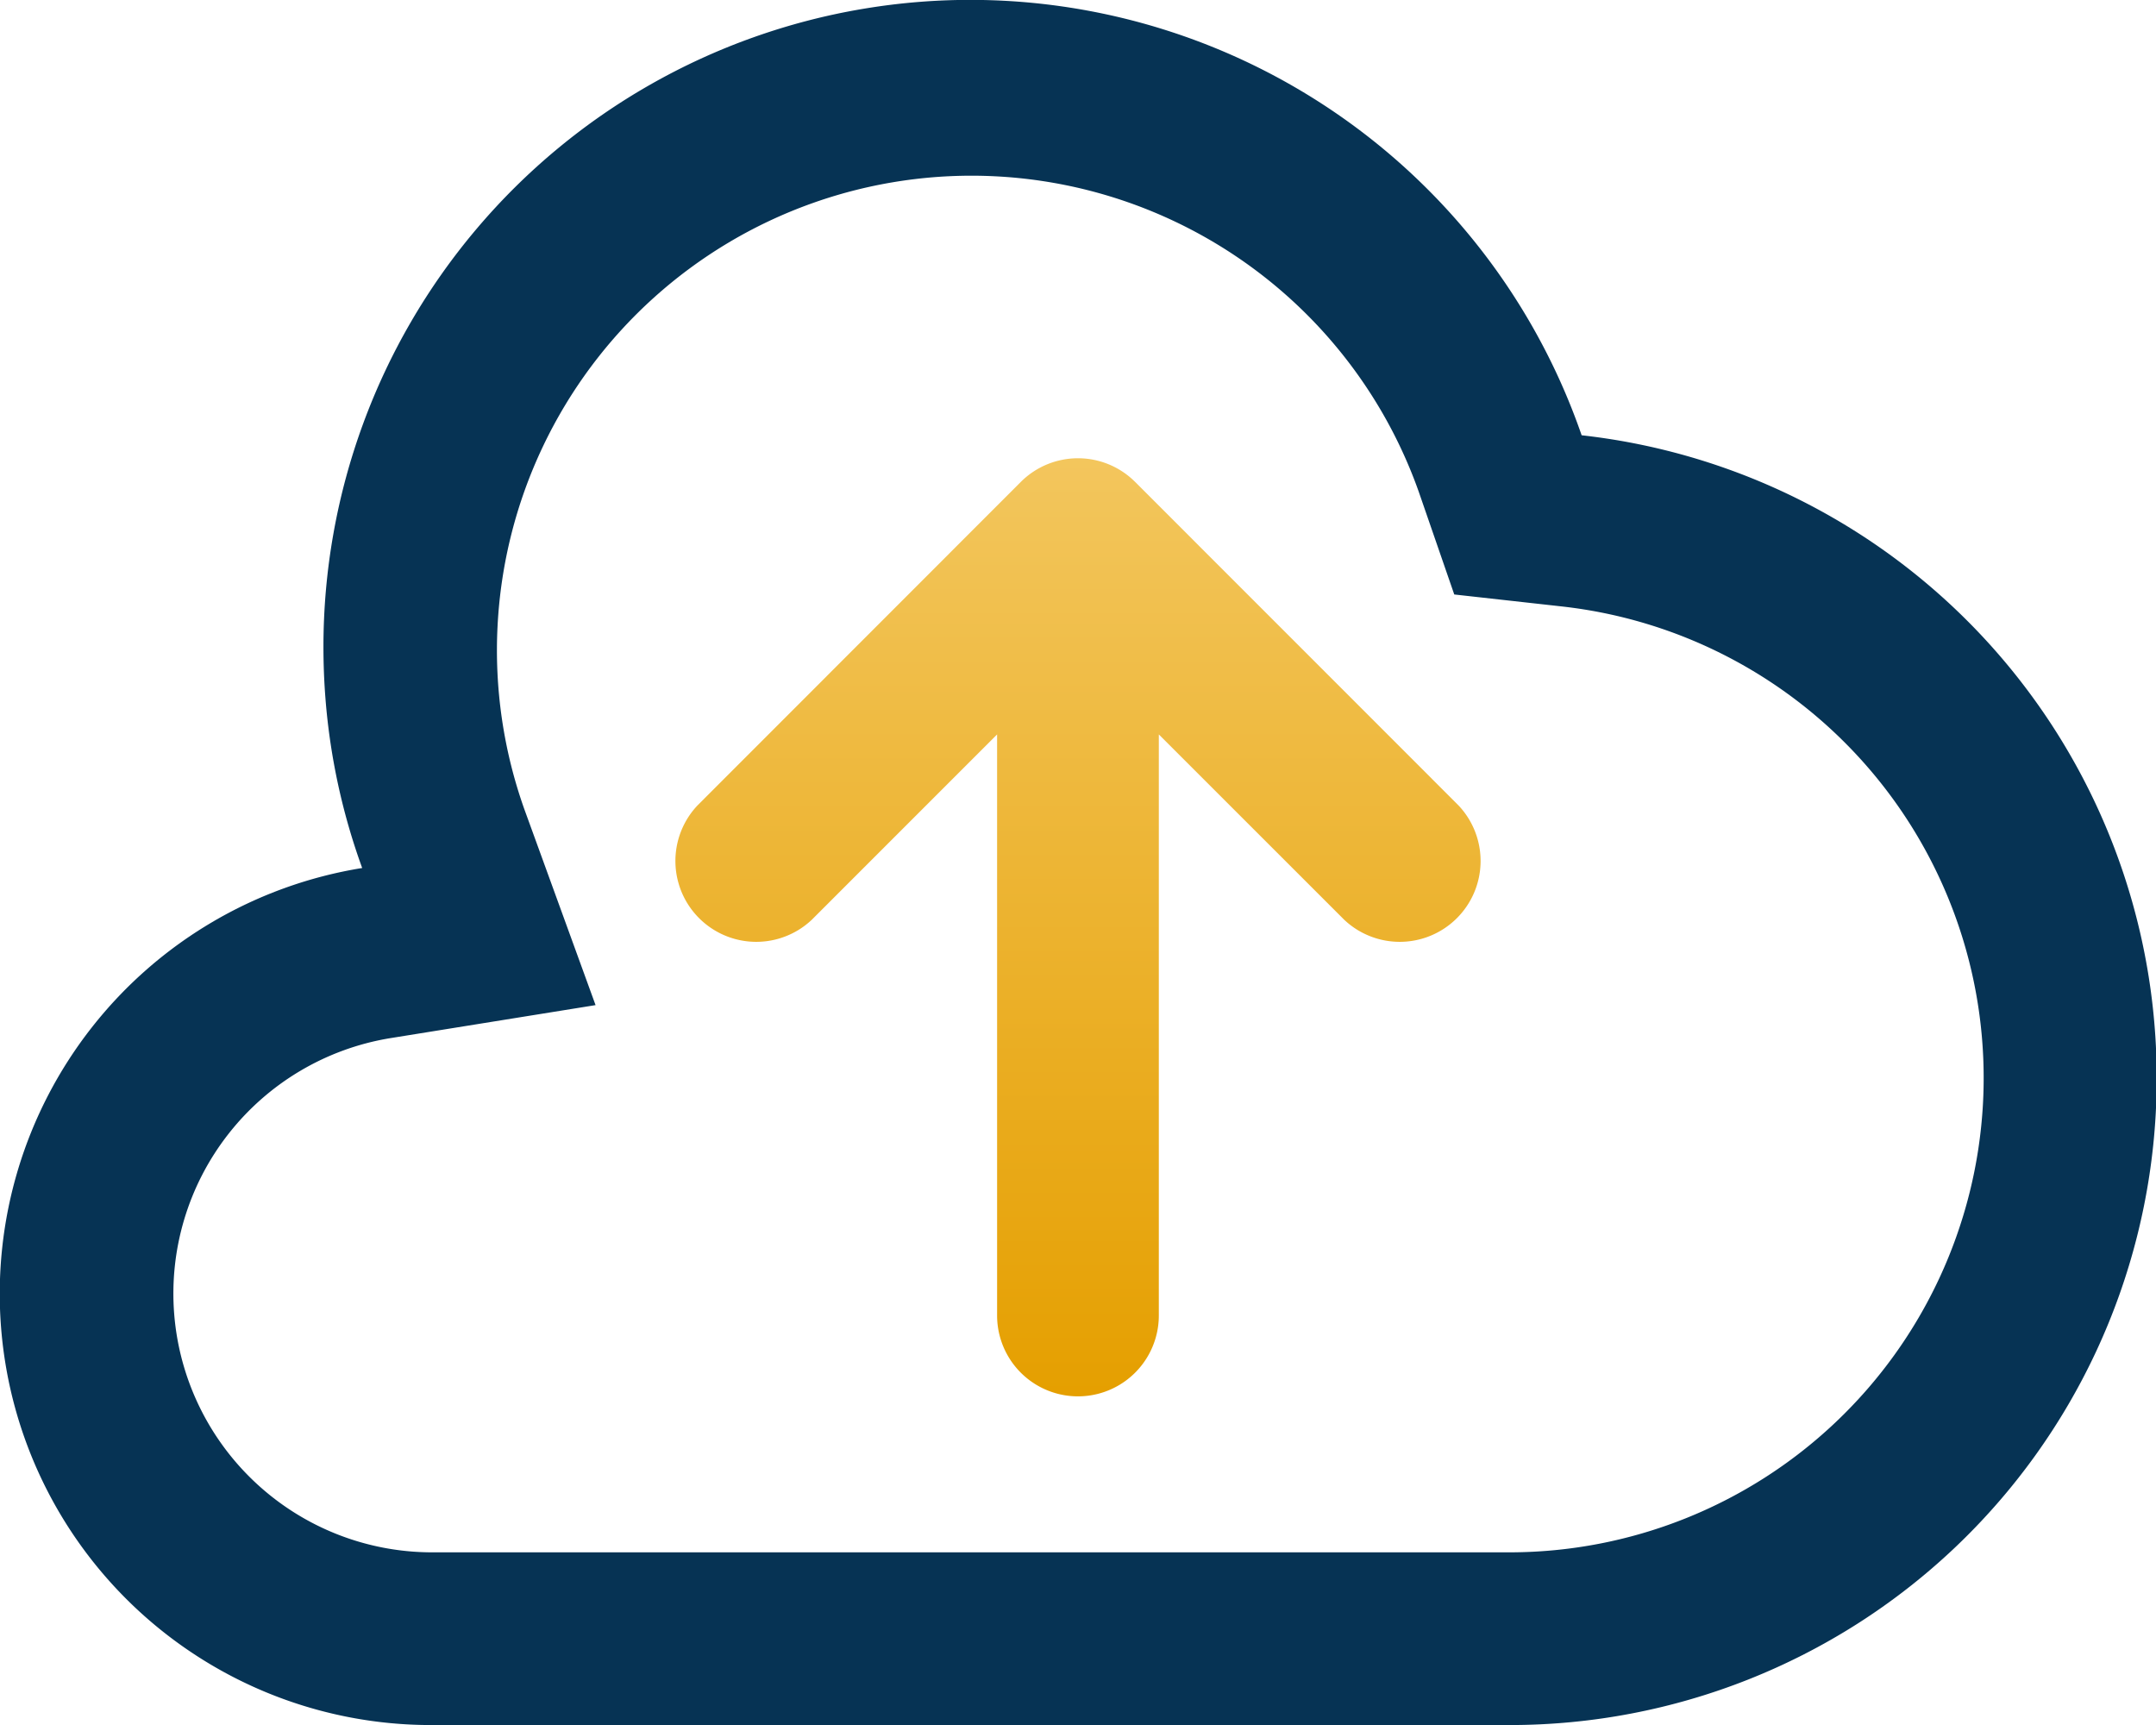 <svg id="cloud-up_duoline" xmlns="http://www.w3.org/2000/svg" xmlns:xlink="http://www.w3.org/1999/xlink" width="28.103" height="22.483" viewBox="0 0 28.103 22.483">
  <defs>
    <linearGradient id="linear-gradient" x1="0.5" x2="0.5" y2="1" gradientUnits="objectBoundingBox">
      <stop offset="0" stop-color="#f3c65d"/>
      <stop offset="1" stop-color="#e59f00"/>
    </linearGradient>
  </defs>
  <path id="Path_13664" data-name="Path 13664" d="M7.763,17.9l-2.685.432a3.373,3.373,0,0,0,.543,6.7H19.672a6.183,6.183,0,0,0,.695-12.327l-1.411-.157-.464-1.342A6.185,6.185,0,1,0,6.834,15.345Zm12.853-7.428a8.432,8.432,0,0,0-16.4,2.758q0,.345.027.683a8.388,8.388,0,0,0,.478,2.2,5.621,5.621,0,0,0,.9,11.17H19.672a8.431,8.431,0,0,0,.944-16.81Z" transform="translate(0 -4.8)" fill="#063354" fill-rule="evenodd"/>
  <path id="Path_13665" data-name="Path 13665" d="M19.524,15.309a1.054,1.054,0,0,1,1.49,0l4.215,4.216a1.054,1.054,0,0,1-1.49,1.49L21.323,18.6v7.573a1.054,1.054,0,0,1-2.108,0V18.6L16.8,21.015a1.054,1.054,0,0,1-1.49-1.49Z" transform="translate(-6.218 -9.028)" fill-rule="evenodd" fill="url(#linear-gradient)"/>
</svg>

